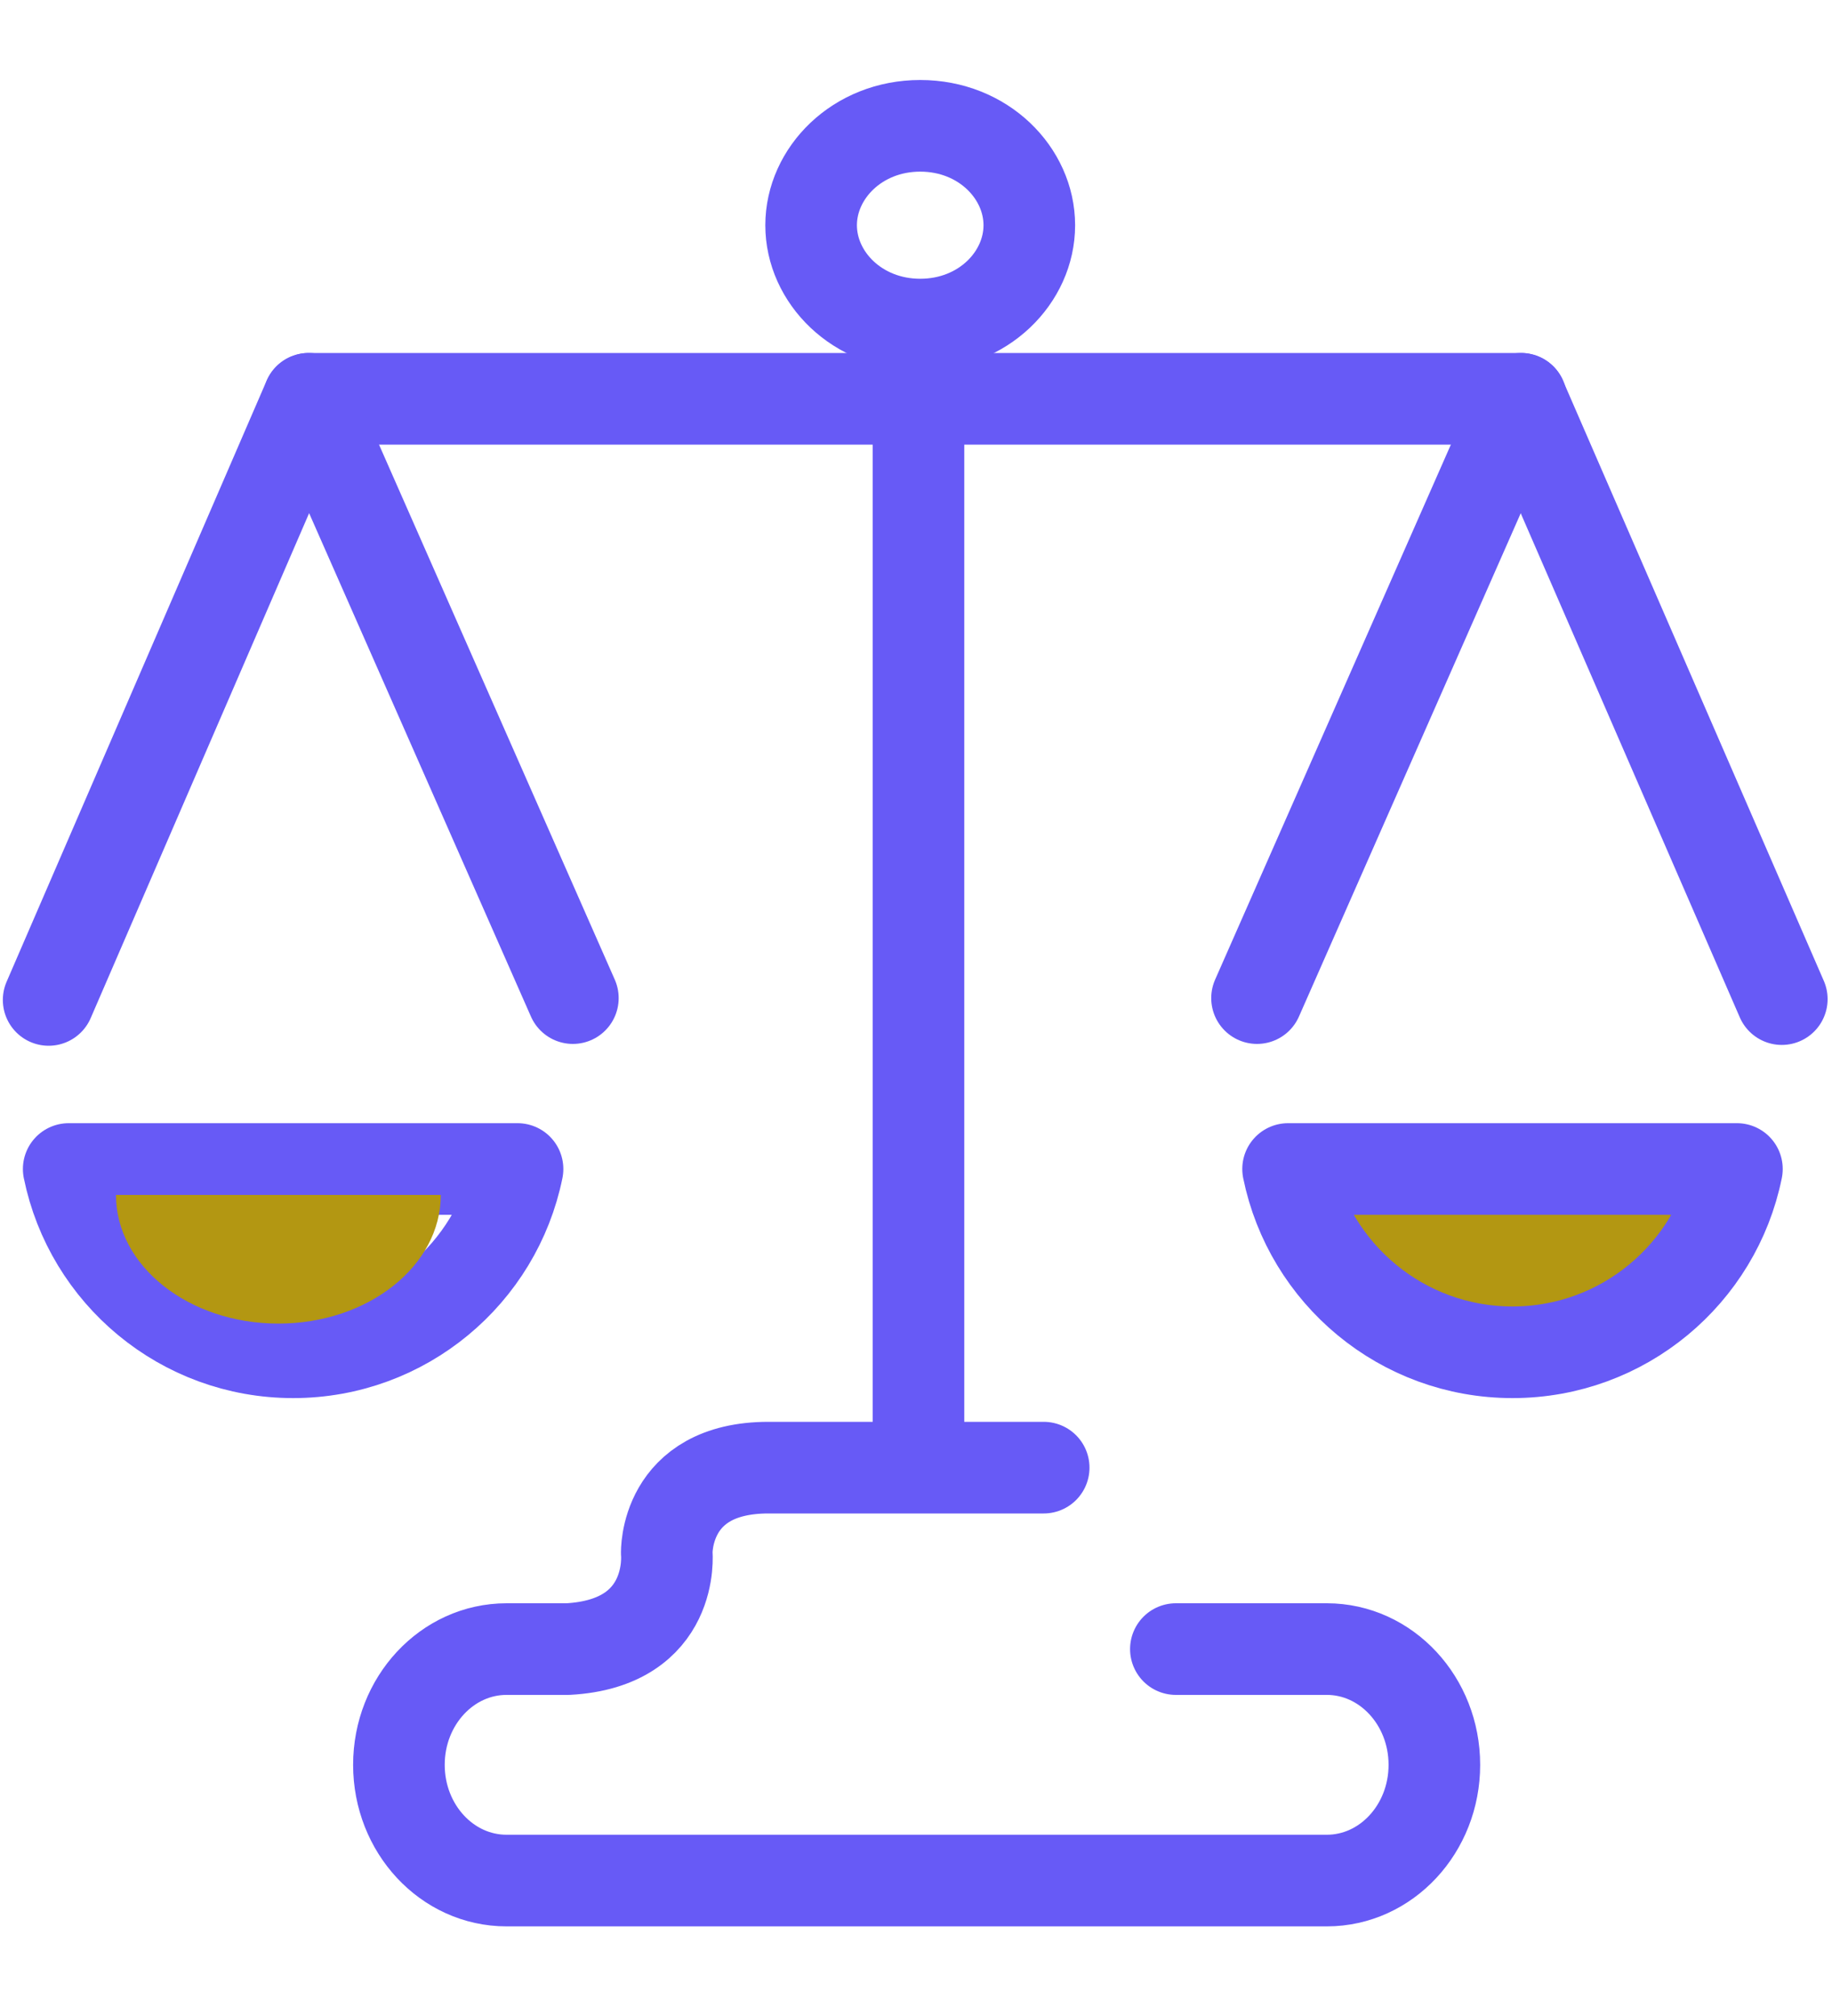 <svg width="20" height="22" viewBox="0 0 20 22" fill="none" xmlns="http://www.w3.org/2000/svg">
<g clip-path="url(#clip0)">
<path d="M0.531 10.912L3.37 4.352H16.604L19.452 10.903" stroke="#675AF6" stroke-linecap="round" stroke-linejoin="round"/>
<path d="M6.254 10.892L3.371 4.352" stroke="#675AF6" stroke-linecap="round" stroke-linejoin="round"/>
<path d="M13.723 10.892L16.606 4.352" stroke="#675AF6" stroke-linecap="round" stroke-linejoin="round"/>
<path d="M5.65 12.757C5.418 13.898 4.41 14.757 3.2 14.757C1.991 14.757 0.982 13.898 0.75 12.757H5.65Z" stroke="#675AF6" stroke-linecap="round" stroke-linejoin="round"/>
<path fill-rule="evenodd" clip-rule="evenodd" d="M4.812 13.04C4.812 13.815 4.018 14.444 3.039 14.444C2.06 14.444 1.266 13.815 1.266 13.04H4.812Z" fill="#B39712"/>
<path fill-rule="evenodd" clip-rule="evenodd" d="M18.785 13.04C18.785 13.815 17.842 14.444 16.68 14.444C15.517 14.444 14.574 13.815 14.574 13.04H18.785Z" fill="#B39712"/>
<path d="M18.962 12.757C18.731 13.898 17.722 14.757 16.512 14.757C15.303 14.757 14.294 13.898 14.062 12.757H18.962Z" stroke="#675AF6" stroke-linecap="round" stroke-linejoin="round"/>
<path d="M11.237 2.458C11.237 3.027 10.735 3.542 10.046 3.542C9.358 3.542 8.855 3.027 8.855 2.458C8.855 1.889 9.358 1.373 10.046 1.373C10.735 1.373 11.237 1.889 11.237 2.458Z" stroke="#675AF6" stroke-linecap="round" stroke-linejoin="round"/>
<path d="M10.027 4.042V15.694" stroke="#675AF6" stroke-linecap="round" stroke-linejoin="round"/>
<path d="M12.837 17.996H14.485C15.133 17.996 15.659 18.562 15.659 19.259C15.659 19.957 15.133 20.522 14.485 20.522H5.53C4.881 20.522 4.355 19.957 4.355 19.259C4.355 18.562 4.881 17.996 5.53 17.996H6.2C7.374 17.932 7.279 16.95 7.279 16.95C7.279 16.95 7.249 16.016 8.389 16.016H11.394" stroke="#675AF6" stroke-linecap="round" stroke-linejoin="round"/>
</g>
<defs>
<clipPath id="clip0">
<rect width="20" height="21" fill="white" transform="translate(0 0.582)"/>
</clipPath>
</defs>
</svg>
